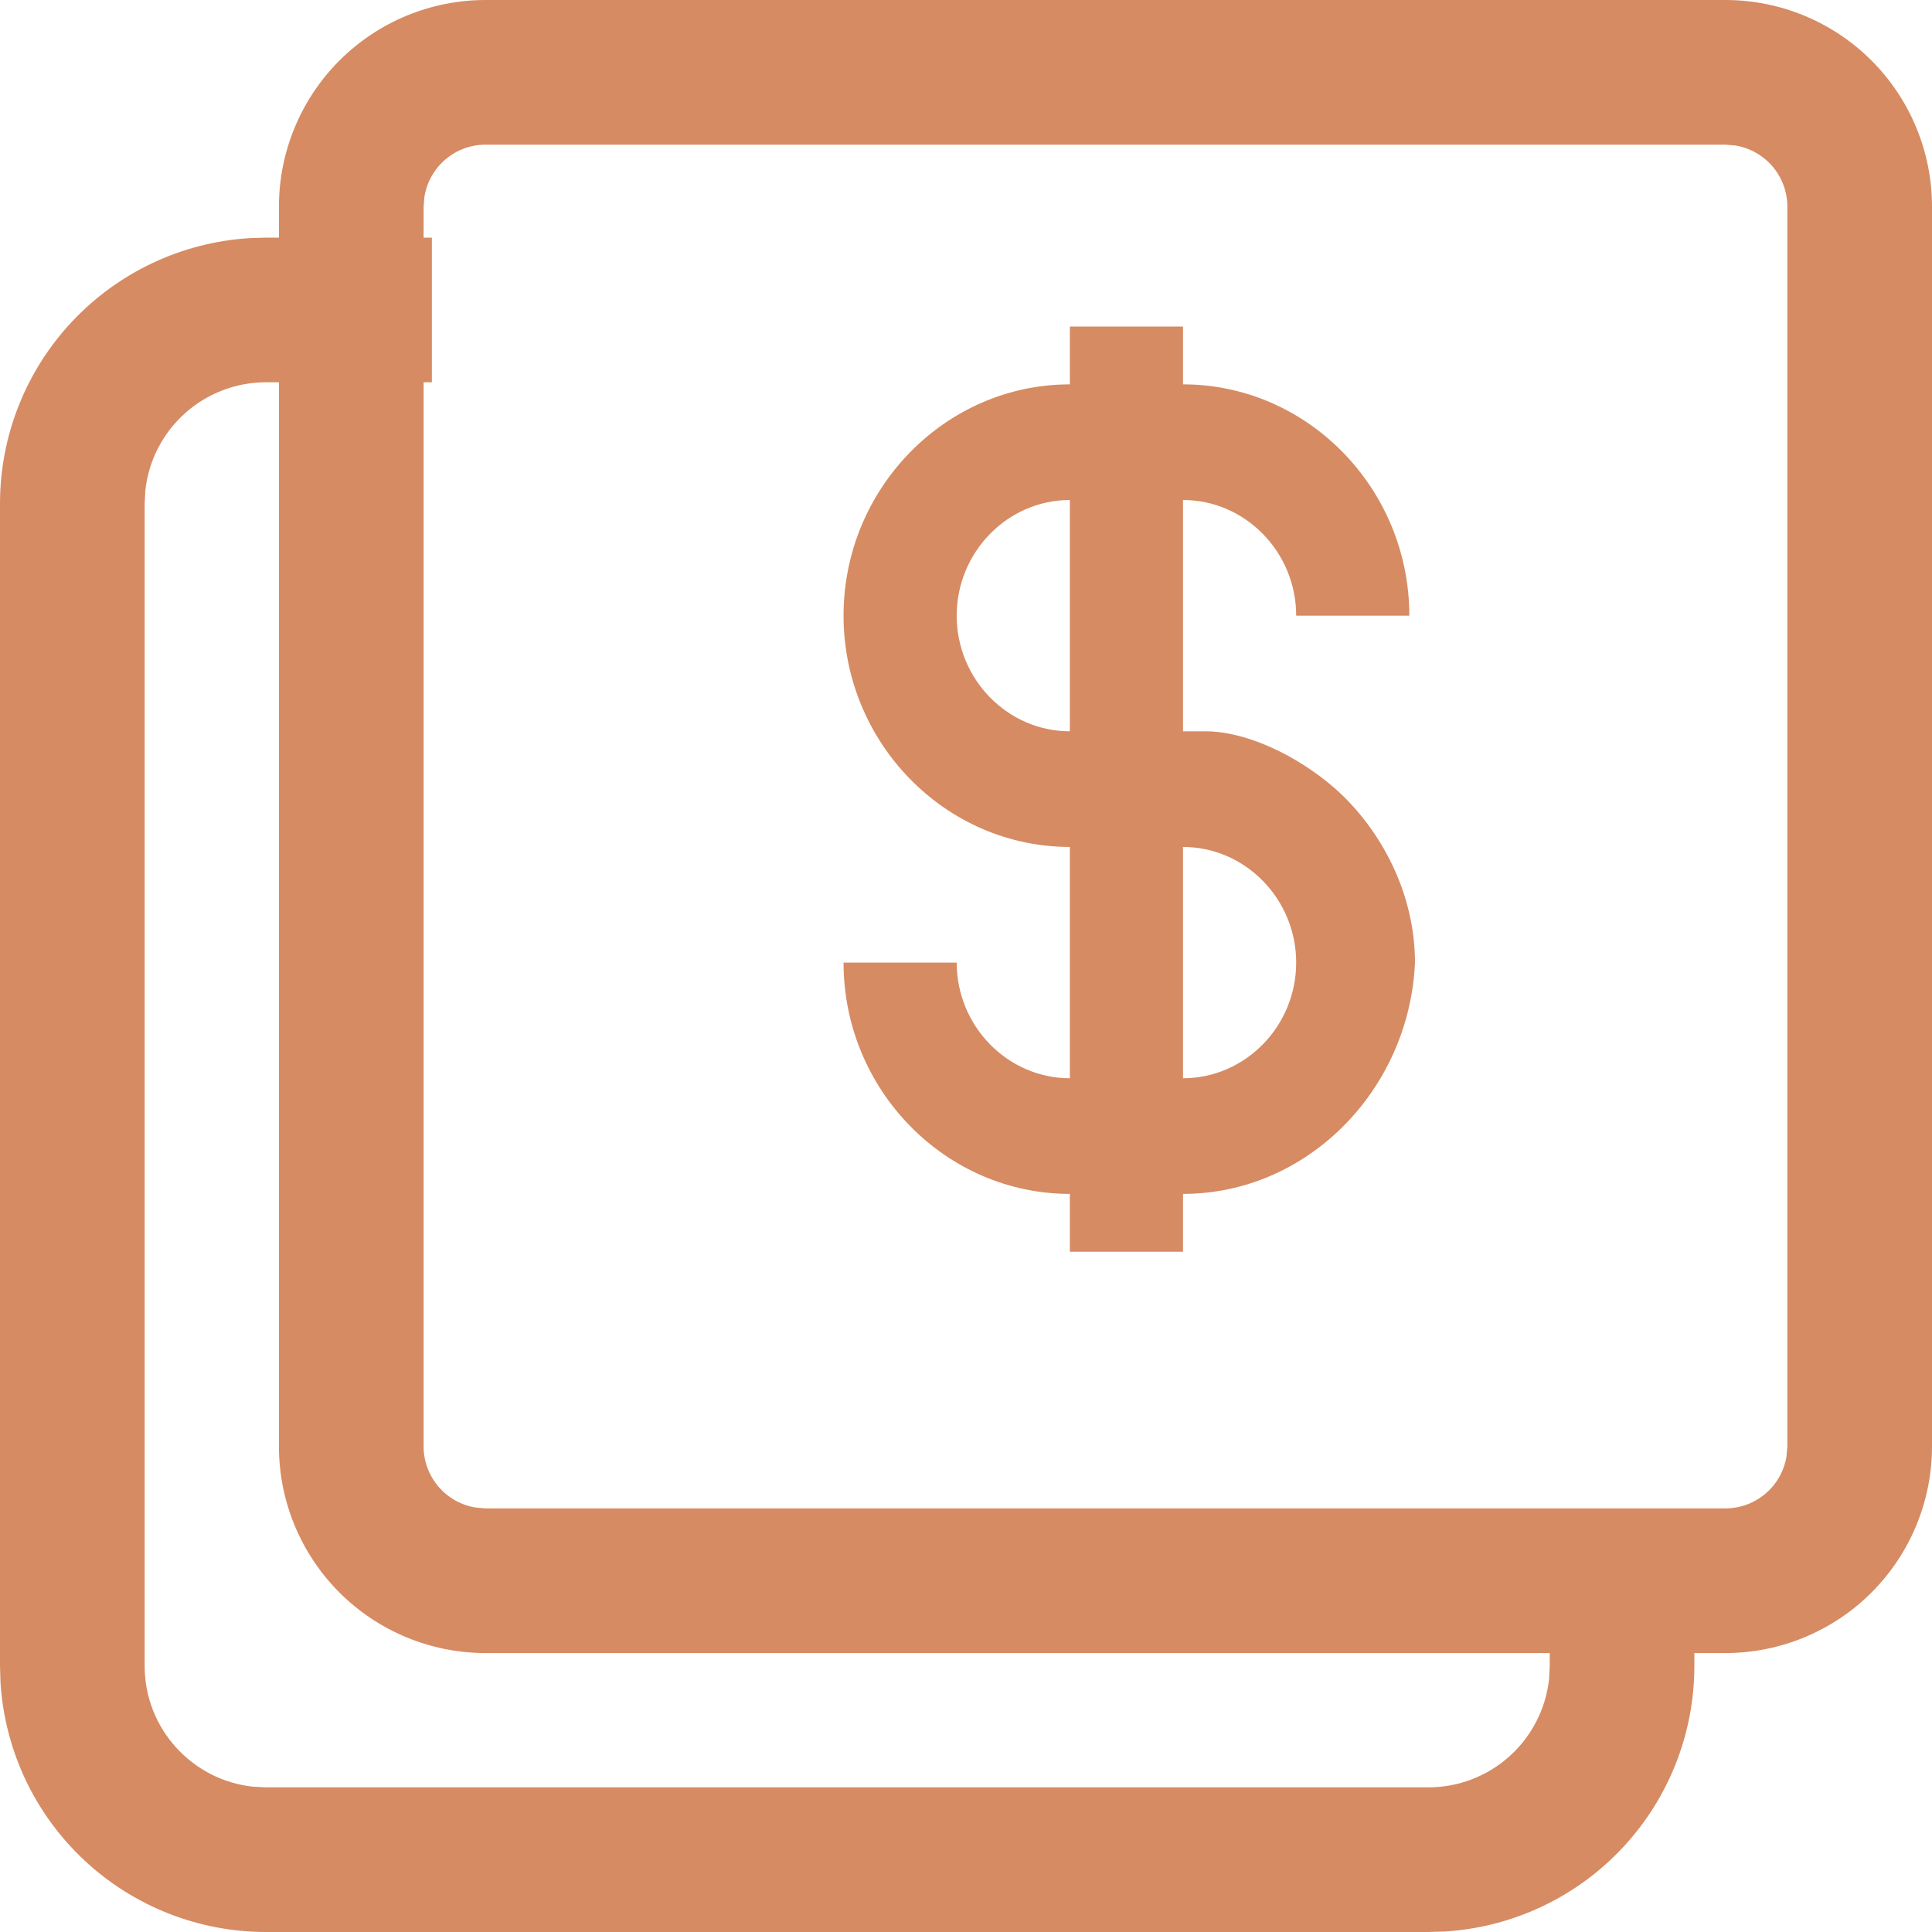 <svg width="71" height="71" viewBox="0 0 71 71" fill="none" xmlns="http://www.w3.org/2000/svg">
<path d="M63.406 0C64.404 0 65.391 0.196 66.312 0.578C67.234 0.96 68.071 1.519 68.776 2.224C69.481 2.929 70.04 3.766 70.422 4.688C70.804 5.609 71 6.596 71 7.594V53.155C71 55.169 70.2 57.1 68.776 58.525C67.352 59.949 65.42 60.749 63.406 60.749H62.267V61.223C62.268 63.709 61.321 66.101 59.62 67.914C57.919 69.727 55.592 70.823 53.111 70.981L52.491 71H9.777C7.291 71 4.899 70.053 3.086 68.353C1.273 66.652 0.177 64.324 0.019 61.843L2.53658e-08 61.223V18.509C-0 16.024 0.946 13.631 2.647 11.819C4.348 10.006 6.676 8.909 9.157 8.752L9.777 8.733H10.251V7.594C10.251 5.58 11.051 3.648 12.475 2.224C13.899 0.8 15.831 0 17.845 0H63.406ZM10.251 14.048H9.777C8.678 14.048 7.617 14.453 6.799 15.187C5.98 15.92 5.461 16.93 5.341 18.022L5.316 18.509V61.223C5.316 63.523 7.056 65.416 9.289 65.659L9.777 65.684H52.491C53.59 65.685 54.65 65.279 55.469 64.546C56.287 63.813 56.806 62.803 56.927 61.711L56.952 61.223V60.749H17.845C15.831 60.749 13.899 59.949 12.475 58.525C11.051 57.1 10.251 55.169 10.251 53.155V14.048ZM63.406 5.316H17.845C17.305 5.316 16.782 5.508 16.371 5.858C15.959 6.208 15.685 6.693 15.598 7.227L15.567 7.594V8.733H15.871V14.048H15.567V53.155C15.567 53.695 15.76 54.218 16.11 54.629C16.46 55.041 16.945 55.315 17.478 55.401L17.845 55.433H63.406C63.947 55.433 64.469 55.24 64.881 54.89C65.292 54.54 65.566 54.055 65.653 53.522L65.684 53.155V7.594C65.684 7.053 65.492 6.531 65.142 6.119C64.791 5.708 64.307 5.434 63.773 5.347L63.406 5.316Z" fill="#D68B63"/>
<path d="M43.475 43.875V46H39.317V43.875C34.743 43.875 31 40.05 31 35.375H35.158C35.158 37.712 37.03 39.625 39.317 39.625V31.125C34.743 31.125 31 27.3 31 22.625C31 17.95 34.743 14.125 39.317 14.125V12H43.475V14.125C48.05 14.125 51.792 17.95 51.792 22.625H47.634C47.634 20.288 45.762 18.375 43.475 18.375V26.875H44.307C45.762 26.875 47.634 27.725 49.089 29C50.752 30.488 52 32.825 52 35.375C51.792 40.05 48.05 43.875 43.475 43.875ZM43.475 39.625C45.762 39.625 47.634 37.712 47.634 35.375C47.634 33.038 45.762 31.125 43.475 31.125V39.625ZM39.317 18.375C37.03 18.375 35.158 20.288 35.158 22.625C35.158 24.962 37.03 26.875 39.317 26.875V18.375Z" fill="#D68B63"/>
</svg>
